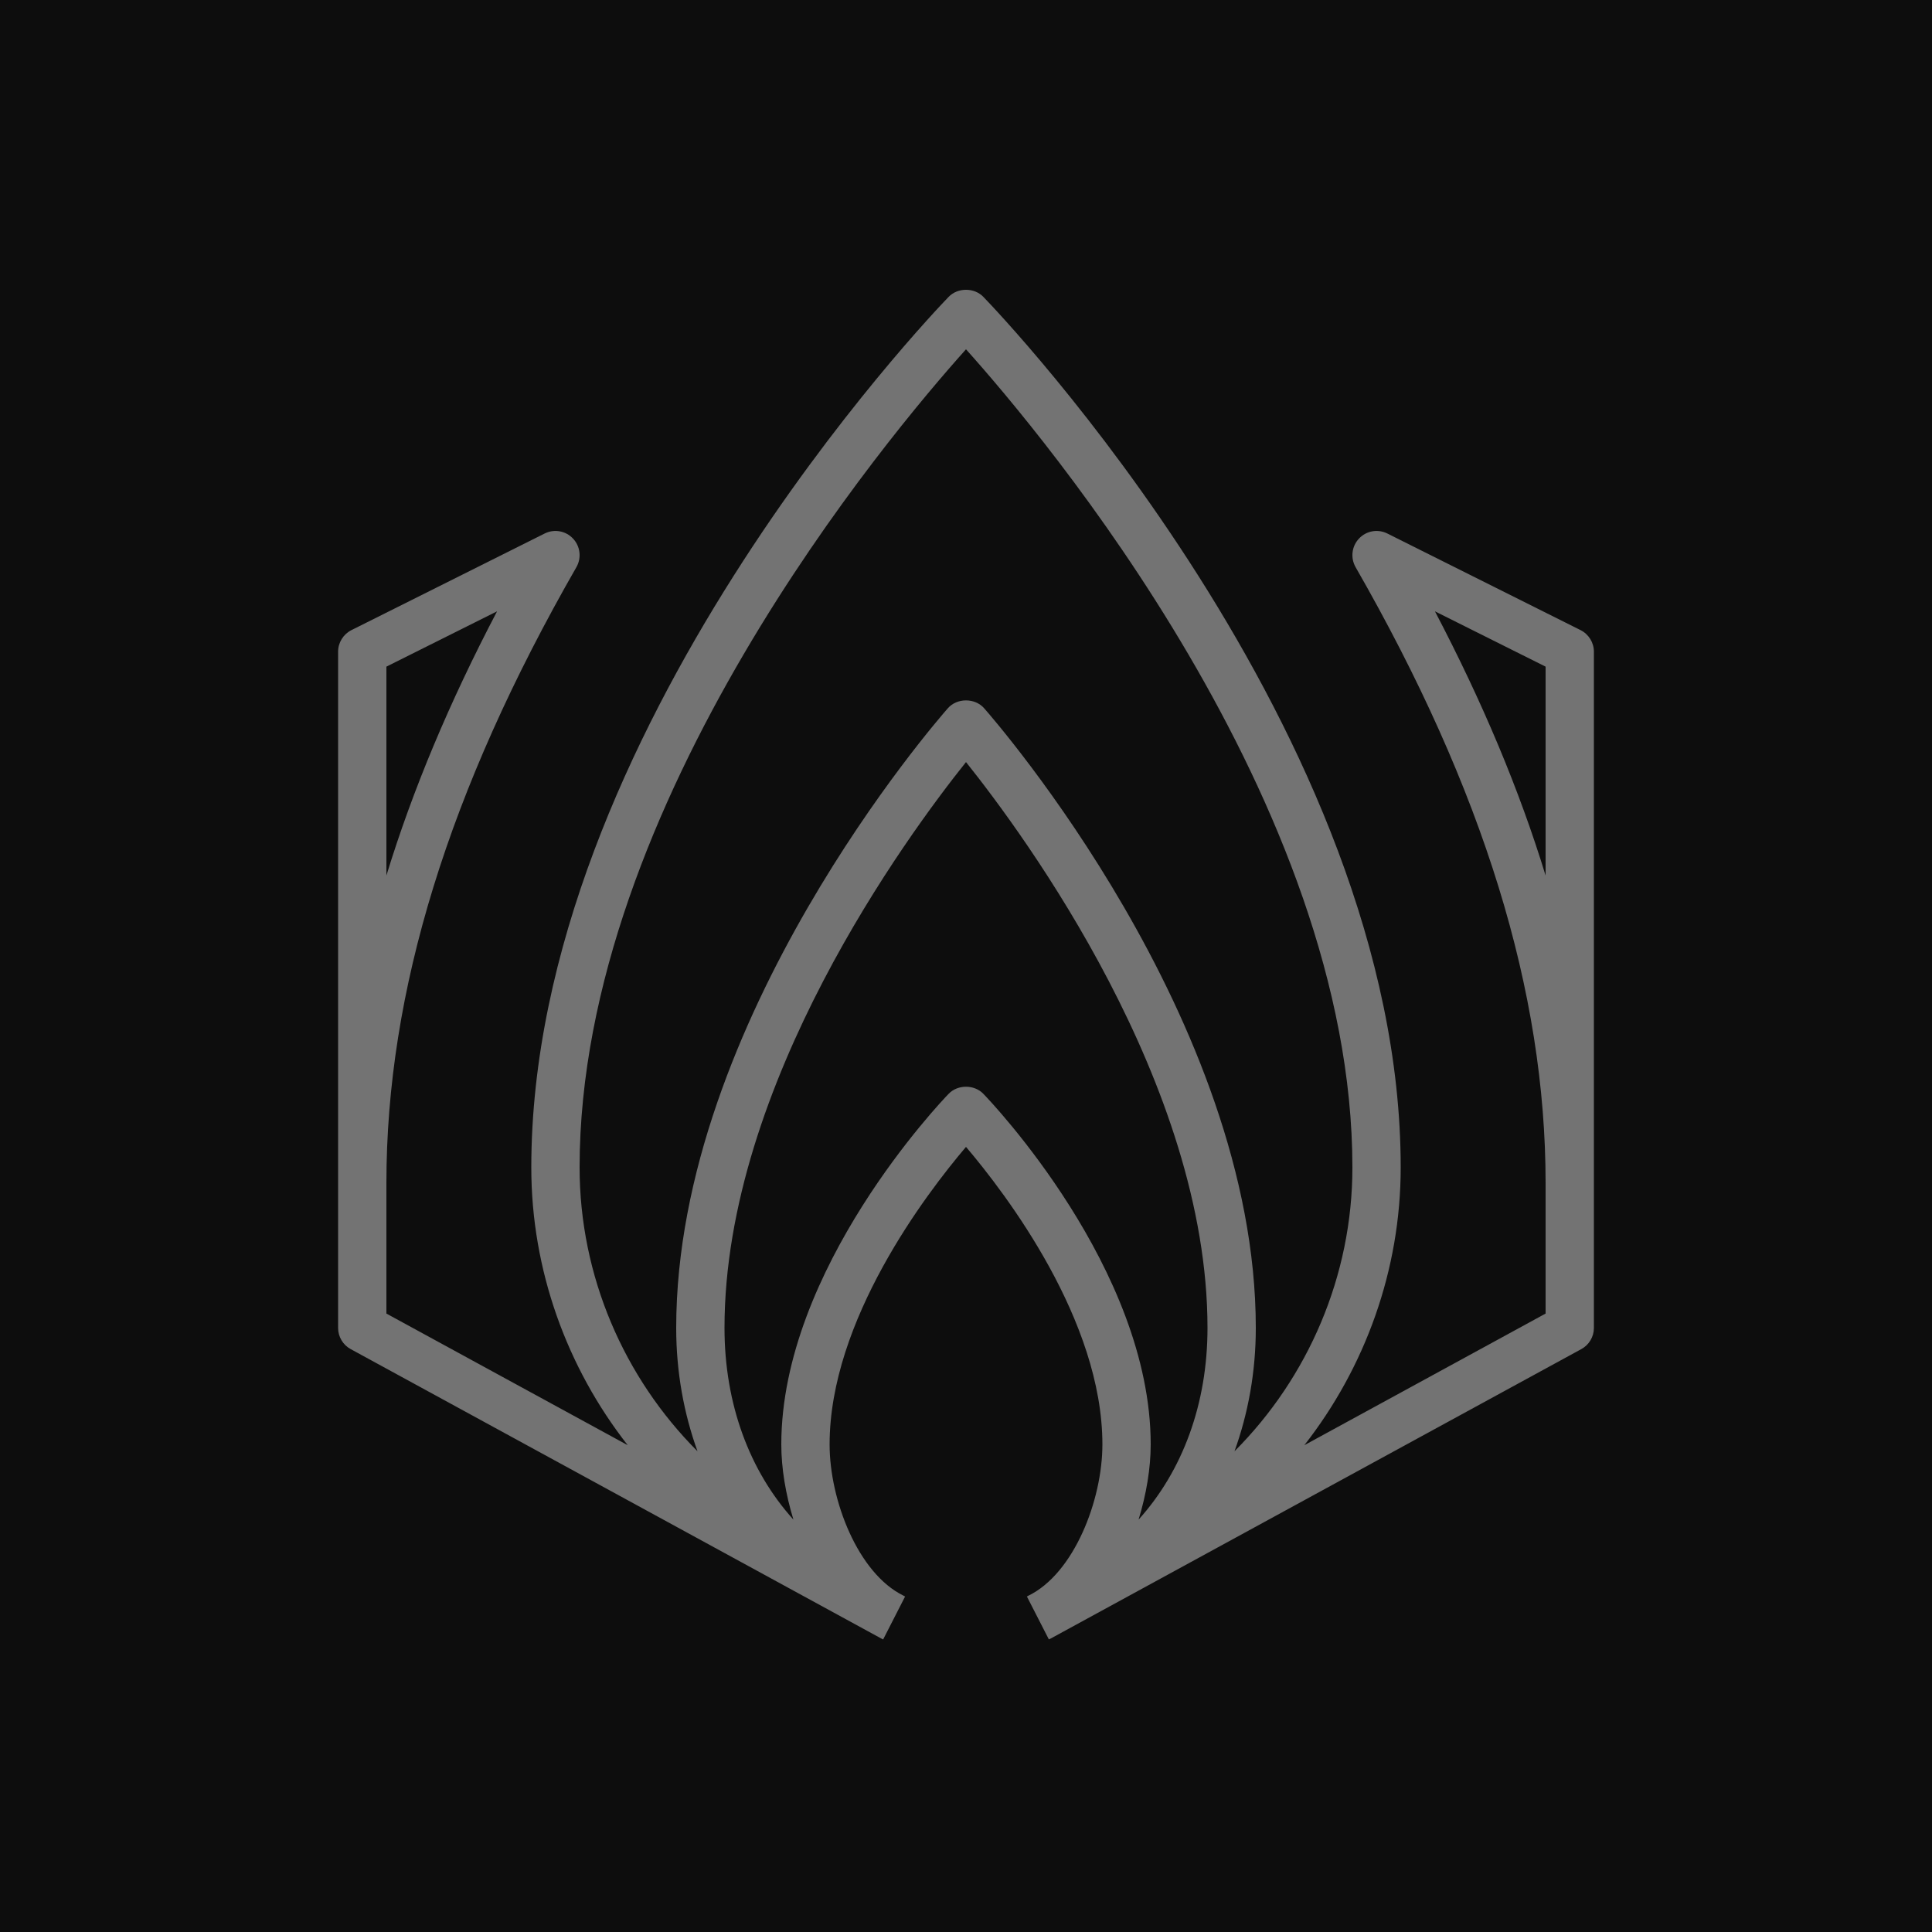 <?xml version="1.0" encoding="UTF-8"?>
<svg width="40px" height="40px" viewBox="0 0 40 40" version="1.1" xmlns="http://www.w3.org/2000/svg" xmlns:xlink="http://www.w3.org/1999/xlink">
    <title>Icon-Architecture/32/Arch_AWS-Thinkbox-Stoke_32</title>
    <g id="Icon-Architecture/32/Arch_AWS-Thinkbox-Stoke_32" stroke="none" stroke-width="1" fill="none" fill-rule="evenodd">
        <g id="Icon-Architecture-BG/32/Compute" fill="rgb(13,13,13)">
            <rect id="Rectangle" x="0" y="0" width="40" height="40"></rect>
        </g>
        <g id="Icon-Service/32/AWS-ThinkBox-Stoke_32" transform="translate(7, 6)" fill="rgb(115,115,115)">
            <path d="M25,12.127 C24.459,10.359 23.697,8.542 22.709,6.657 L25,7.802 L25,12.127 Z M13.359,16.646 C13.172,16.451 12.828,16.451 12.641,16.646 C12.499,16.792 9.176,20.269 9.176,23.906 C9.176,24.397 9.266,24.936 9.427,25.462 C8.521,24.459 8,23.073 8,21.493 C8,16.443 11.779,11.306 13,9.778 C14.221,11.306 18,16.443 18,21.493 C18,23.073 17.479,24.459 16.573,25.462 C16.734,24.936 16.824,24.397 16.824,23.906 C16.824,20.269 13.501,16.792 13.359,16.646 L13.359,16.646 Z M13,1.232 C14.602,3.018 21,10.625 21,18.171 C21,20.417 20.081,22.523 18.559,24.047 C18.841,23.265 19,22.407 19,21.493 C19,15.119 13.604,8.923 13.375,8.663 C13.186,8.447 12.814,8.447 12.625,8.663 C12.396,8.923 7,15.119 7,21.493 C7,22.408 7.159,23.265 7.441,24.047 C5.919,22.523 5,20.417 5,18.171 C5,10.625 11.398,3.018 13,1.232 L13,1.232 Z M1,7.802 L3.291,6.657 C2.303,8.542 1.541,10.359 1,12.127 L1,7.802 Z M14.716,27.943 C14.724,27.94 14.73,27.934 14.738,27.93 L14.739,27.932 L25.739,21.932 C25.9,21.845 26,21.676 26,21.493 L26,7.493 C26,7.304 25.893,7.131 25.724,7.046 L21.724,5.046 C21.526,4.947 21.288,4.989 21.137,5.15 C20.985,5.31 20.957,5.551 21.066,5.742 C23.713,10.357 25,14.528 25,18.493 L25,21.196 L20.005,23.921 C21.262,22.314 22,20.297 22,18.171 C22,9.181 13.712,0.51 13.359,0.146 C13.172,-0.049 12.828,-0.049 12.641,0.146 C12.288,0.51 4,9.181 4,18.171 C4,20.298 4.738,22.314 5.996,23.921 L1,21.196 L1,18.493 C1,14.528 2.287,10.357 4.934,5.742 C5.043,5.551 5.015,5.31 4.863,5.15 C4.712,4.989 4.474,4.947 4.276,5.046 L0.276,7.046 C0.107,7.131 0,7.304 0,7.493 L0,21.493 C0,21.676 0.1,21.845 0.261,21.932 L11.261,27.932 L11.262,27.93 C11.27,27.934 11.276,27.94 11.284,27.944 L11.739,27.054 L11.705,27.036 C10.761,26.573 10.176,25.055 10.176,23.906 C10.176,21.339 12.167,18.726 13,17.745 C13.833,18.726 15.824,21.339 15.824,23.906 C15.824,25.057 15.237,26.578 14.29,27.038 L14.261,27.054 L14.716,27.943 Z" id="AWS-ThinkBox-Stoke_32_Squid"></path>
        </g>
    </g>
</svg>